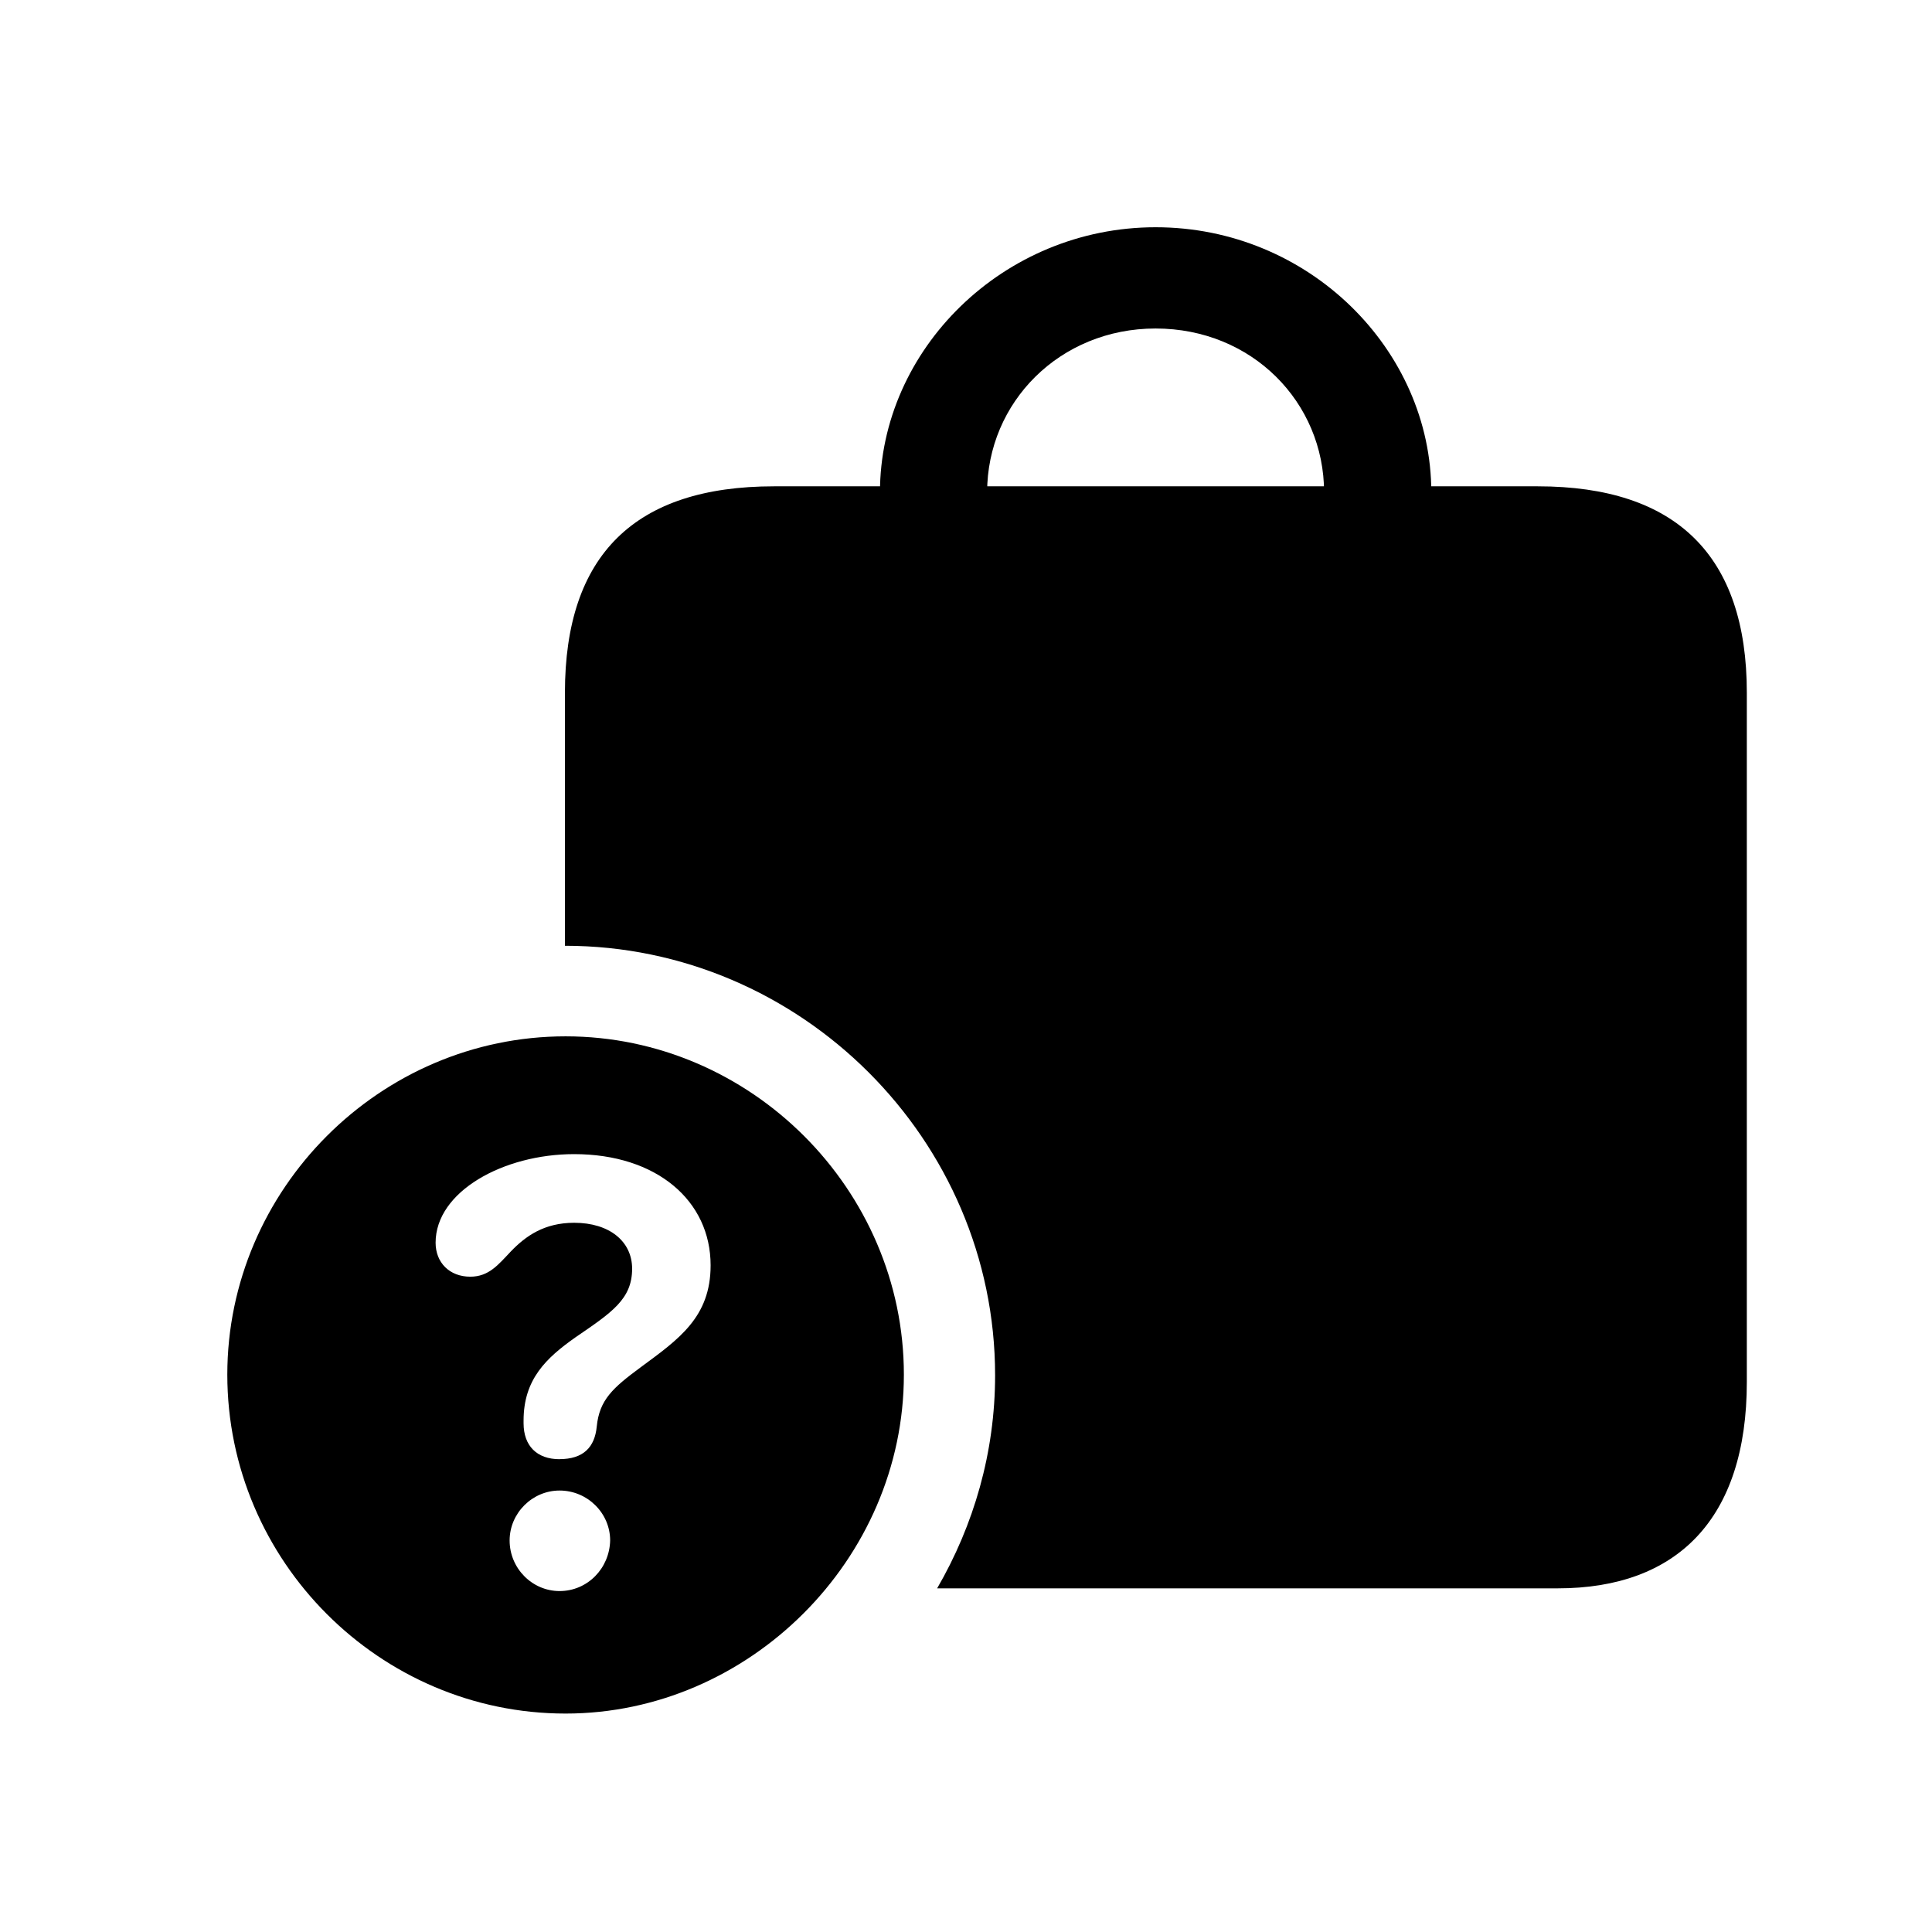 <!-- Generated by IcoMoon.io -->
<svg version="1.1" xmlns="http://www.w3.org/2000/svg" width="32" height="32" viewBox="0 0 32 32">
<title>bag-fill-badge-questionmark</title>
<path d="M25.471 8.055h-12.651c-2.305 0-3.463 1.136-3.463 3.419v4.191c3.904 0 7.125 3.21 7.125 7.114 0 1.279-0.353 2.482-0.96 3.529h10.279c1.974 0 3.132-1.147 3.132-3.419v-11.415c0-2.272-1.169-3.419-3.463-3.419zM14.574 8.154h1.776c0-1.489 1.202-2.713 2.79-2.713 1.599 0 2.791 1.224 2.791 2.713h1.776c0-2.36-2.029-4.39-4.566-4.39-2.526 0-4.566 2.029-4.566 4.39zM9.368 28.382c3.033 0 5.603-2.548 5.603-5.614s-2.537-5.603-5.603-5.603c-3.077 0-5.603 2.537-5.603 5.603 0 3.088 2.526 5.614 5.603 5.614zM9.268 26.353c-0.452 0-0.827-0.375-0.827-0.838 0-0.452 0.375-0.827 0.827-0.827 0.463 0 0.838 0.375 0.838 0.827-0.011 0.463-0.375 0.838-0.838 0.838zM9.268 24.169c-0.375 0-0.596-0.221-0.596-0.596 0-0.022 0-0.033 0-0.044 0-0.684 0.375-1.037 0.86-1.379 0.596-0.408 0.938-0.629 0.938-1.136 0-0.452-0.375-0.761-0.96-0.761-0.496 0-0.805 0.221-1.048 0.474-0.21 0.221-0.364 0.419-0.673 0.419-0.342 0-0.574-0.232-0.574-0.563 0-0.849 1.125-1.467 2.294-1.467 1.368 0 2.261 0.772 2.261 1.842 0 0.86-0.529 1.224-1.158 1.688-0.463 0.342-0.684 0.54-0.728 0.982-0.033 0.342-0.221 0.54-0.618 0.54z"></path>
</svg>
